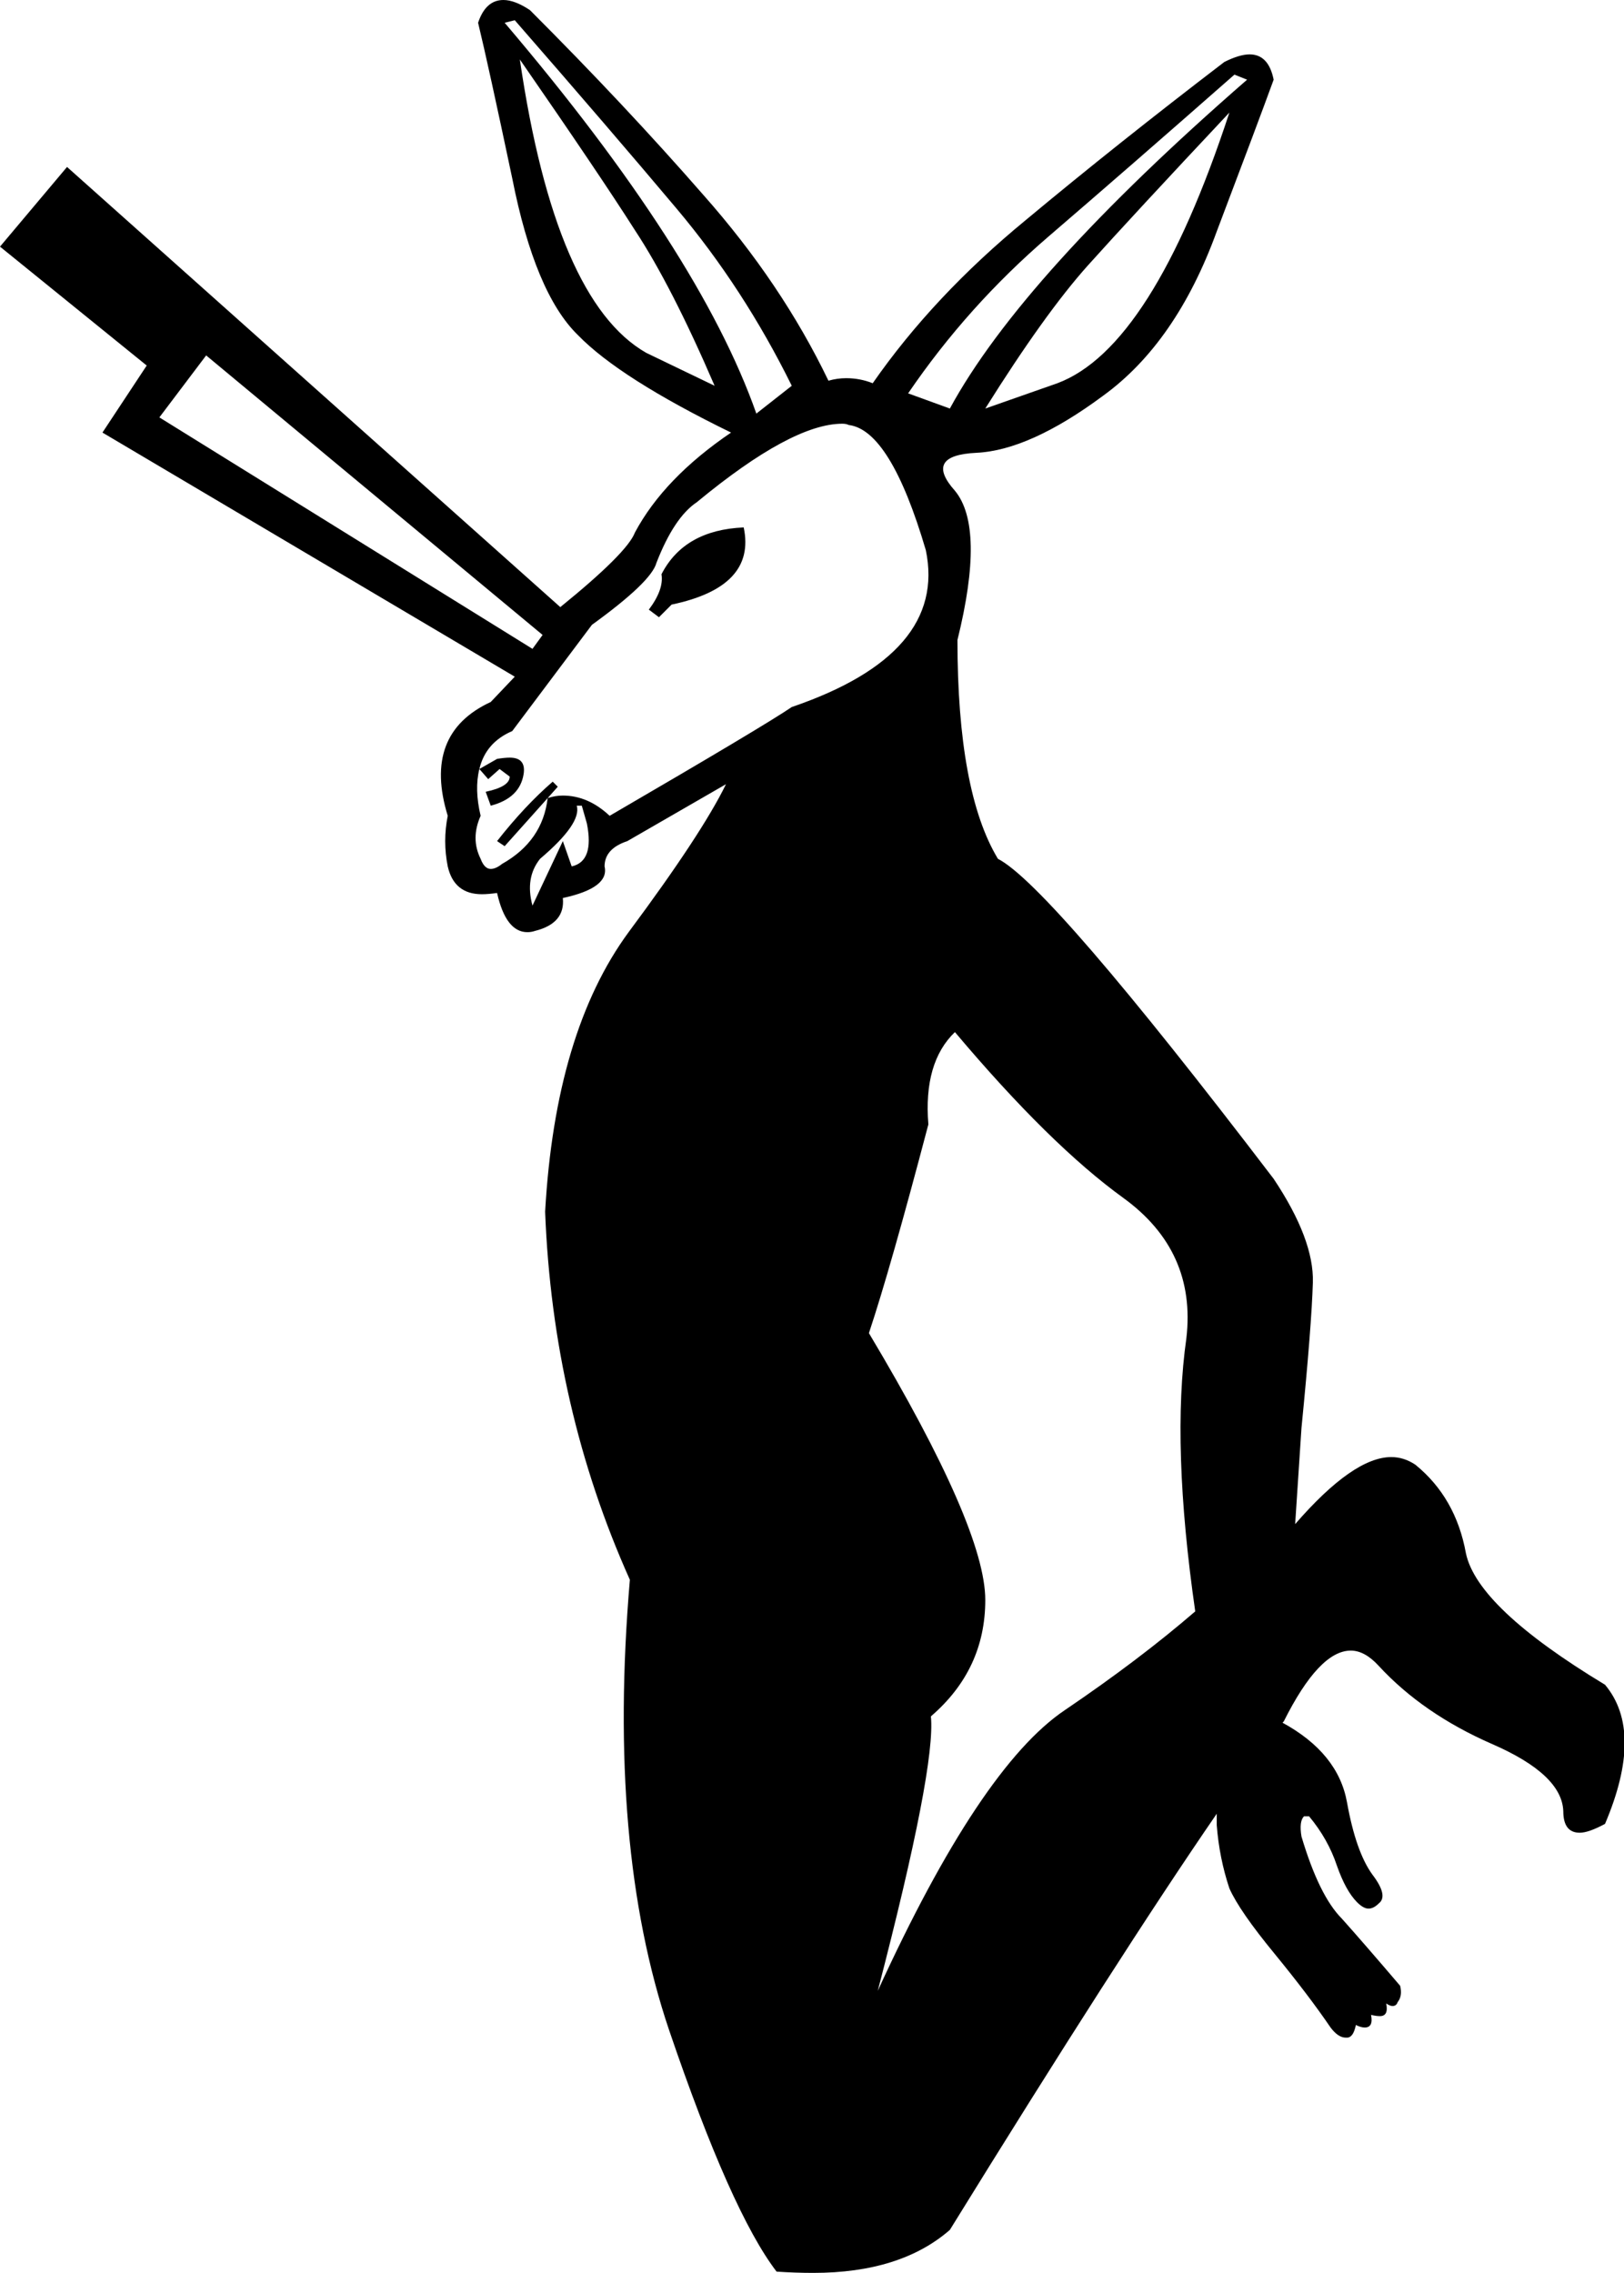 <?xml version='1.0' encoding ='UTF-8' standalone='yes'?>
<svg width='12.84' height='17.97' xmlns='http://www.w3.org/2000/svg' xmlns:xlink='http://www.w3.org/1999/xlink' >
<path style='fill:black; stroke:none' d=' M 4.11 0.47  Q 4.74 1.38 5.02 1.82  Q 5.31 2.26 5.65 3.05  L 5.11 2.79  Q 4.39 2.38 4.11 0.47  Z  M 9.76 0.59  L 9.86 0.63  Q 8.08 2.18 7.51 3.23  L 7.18 3.11  Q 7.65 2.42 8.29 1.87  Q 8.93 1.32 9.76 0.59  Z  M 9.72 0.89  Q 9.11 2.75 8.36 3.03  L 7.79 3.23  Q 8.26 2.48 8.6 2.1  Q 8.95 1.71 9.72 0.89  Z  M 4.07 0.16  Q 4.82 1.02 5.35 1.65  Q 5.88 2.28 6.26 3.05  L 5.98 3.27  Q 5.53 1.99 3.99 0.18  L 4.07 0.16  Z  M 5.88 4.17  Q 5.41 4.19 5.23 4.54  Q 5.25 4.66 5.13 4.82  L 5.21 4.88  L 5.31 4.78  Q 5.98 4.64 5.88 4.17  Z  M 1.63 2.81  L 4.29 5.02  L 4.21 5.13  L 1.26 3.3  L 1.63 2.81  Z  M 6.66 3.35  Q 6.69 3.35 6.71 3.36  Q 7.04 3.4 7.32 4.35  Q 7.49 5.17 6.26 5.59  Q 6.04 5.74 4.82 6.45  Q 4.65 6.29 4.45 6.29  Q 4.39 6.29 4.33 6.31  L 4.41 6.22  L 4.37 6.18  Q 4.15 6.37 3.93 6.65  L 3.99 6.69  L 4.33 6.31  L 4.33 6.31  Q 4.29 6.65 3.97 6.83  Q 3.92 6.87 3.88 6.87  Q 3.83 6.87 3.8 6.79  Q 3.72 6.63 3.8 6.45  Q 3.75 6.24 3.79 6.08  L 3.79 6.08  L 3.86 6.16  L 3.95 6.08  L 4.03 6.14  Q 4.03 6.22 3.84 6.26  L 3.88 6.37  Q 4.11 6.31 4.14 6.12  Q 4.16 5.99 4.03 5.99  Q 3.99 5.99 3.93 6  L 3.79 6.08  L 3.79 6.08  Q 3.84 5.87 4.05 5.78  L 4.68 4.94  Q 5.15 4.6 5.19 4.45  Q 5.33 4.09 5.51 3.97  Q 6.26 3.35 6.66 3.35  Z  M 4.6 6.37  L 4.64 6.51  Q 4.7 6.81 4.52 6.85  L 4.45 6.65  L 4.21 7.16  Q 4.15 6.94 4.27 6.79  Q 4.6 6.51 4.56 6.37  Z  M 10.24 12.05  L 10.24 12.05  L 10.24 12.05  Q 10.24 12.05 10.24 12.05  Z  M 7.55 8.16  Q 8.3 9.05 8.88 9.47  Q 9.46 9.89 9.38 10.58  Q 9.26 11.42 9.45 12.74  L 9.45 12.74  Q 9.01 13.12 8.42 13.52  Q 7.75 13.97 6.94 15.74  Q 7.4 13.97 7.36 13.57  Q 7.79 13.2 7.79 12.65  Q 7.79 12.08 6.87 10.54  Q 7.04 10.03 7.34 8.89  Q 7.3 8.4 7.55 8.16  Z  M 3.98 0  Q 3.84 0 3.78 0.18  Q 3.86 0.51 4.05 1.41  Q 4.23 2.32 4.57 2.65  Q 4.9 2.99 5.78 3.42  Q 5.25 3.78 5.02 4.21  Q 4.96 4.37 4.43 4.8  L 0.53 1.32  L 0 1.95  L 1.16 2.89  L 0.81 3.42  L 4.07 5.35  L 3.88 5.55  Q 3.34 5.8 3.54 6.45  Q 3.5 6.65 3.54 6.85  Q 3.59 7.07 3.81 7.07  Q 3.86 7.07 3.93 7.06  Q 4 7.37 4.17 7.37  Q 4.2 7.37 4.23 7.36  Q 4.47 7.3 4.45 7.1  Q 4.82 7.02 4.78 6.85  Q 4.78 6.71 4.96 6.65  L 5.74 6.2  L 5.74 6.2  Q 5.55 6.59 4.97 7.37  Q 4.39 8.16 4.31 9.58  Q 4.37 11.13 4.98 12.49  Q 4.8 14.6 5.29 16.05  Q 5.78 17.49 6.14 17.96  Q 6.29 17.97 6.43 17.97  Q 7.12 17.97 7.51 17.63  Q 8.85 15.46 9.62 14.34  L 9.62 14.34  Q 9.62 14.39 9.62 14.43  Q 9.64 14.69 9.72 14.93  Q 9.8 15.11 10.08 15.45  Q 10.35 15.78 10.52 16.03  Q 10.58 16.11 10.64 16.11  Q 10.65 16.11 10.65 16.11  Q 10.7 16.11 10.72 16.01  Q 10.76 16.03 10.79 16.03  Q 10.86 16.03 10.84 15.93  L 10.84 15.93  Q 10.88 15.94 10.91 15.94  Q 10.98 15.94 10.96 15.84  L 10.96 15.84  Q 10.99 15.86 11.01 15.86  Q 11.04 15.86 11.05 15.83  Q 11.09 15.78 11.07 15.7  Q 10.78 15.36 10.61 15.17  Q 10.43 14.99 10.29 14.52  Q 10.27 14.4 10.31 14.36  L 10.35 14.36  Q 10.5 14.54 10.57 14.75  Q 10.64 14.95 10.73 15.04  Q 10.78 15.09 10.82 15.09  Q 10.86 15.09 10.9 15.05  Q 10.98 14.99 10.85 14.82  Q 10.72 14.64 10.65 14.25  Q 10.58 13.86 10.14 13.62  L 10.14 13.62  Q 10.15 13.61 10.15 13.61  Q 10.43 13.05 10.68 13.05  Q 10.79 13.05 10.9 13.17  Q 11.25 13.55 11.8 13.79  Q 12.35 14.03 12.36 14.32  Q 12.36 14.49 12.49 14.49  Q 12.56 14.49 12.69 14.42  Q 13 13.69 12.69 13.32  Q 11.68 12.71 11.59 12.28  Q 11.51 11.84 11.19 11.58  Q 11.1 11.52 11 11.52  Q 10.7 11.52 10.24 12.05  L 10.24 12.05  L 10.29 11.29  Q 10.37 10.48 10.38 10.14  Q 10.39 9.8 10.07 9.32  Q 8.3 7 7.89 6.79  Q 7.57 6.26 7.57 5.06  Q 7.79 4.17 7.55 3.88  Q 7.3 3.6 7.72 3.58  Q 8.14 3.56 8.72 3.13  Q 9.3 2.71 9.62 1.83  Q 9.95 0.96 10.07 0.63  Q 10.03 0.43 9.88 0.43  Q 9.8 0.43 9.68 0.49  Q 8.83 1.14 8.11 1.74  Q 7.38 2.34 6.9 3.03  Q 6.8 2.99 6.69 2.99  Q 6.62 2.99 6.55 3.01  Q 6.18 2.24 5.56 1.54  Q 4.94 0.83 4.19 0.08  Q 4.07 0 3.98 0  Z '/></svg>
